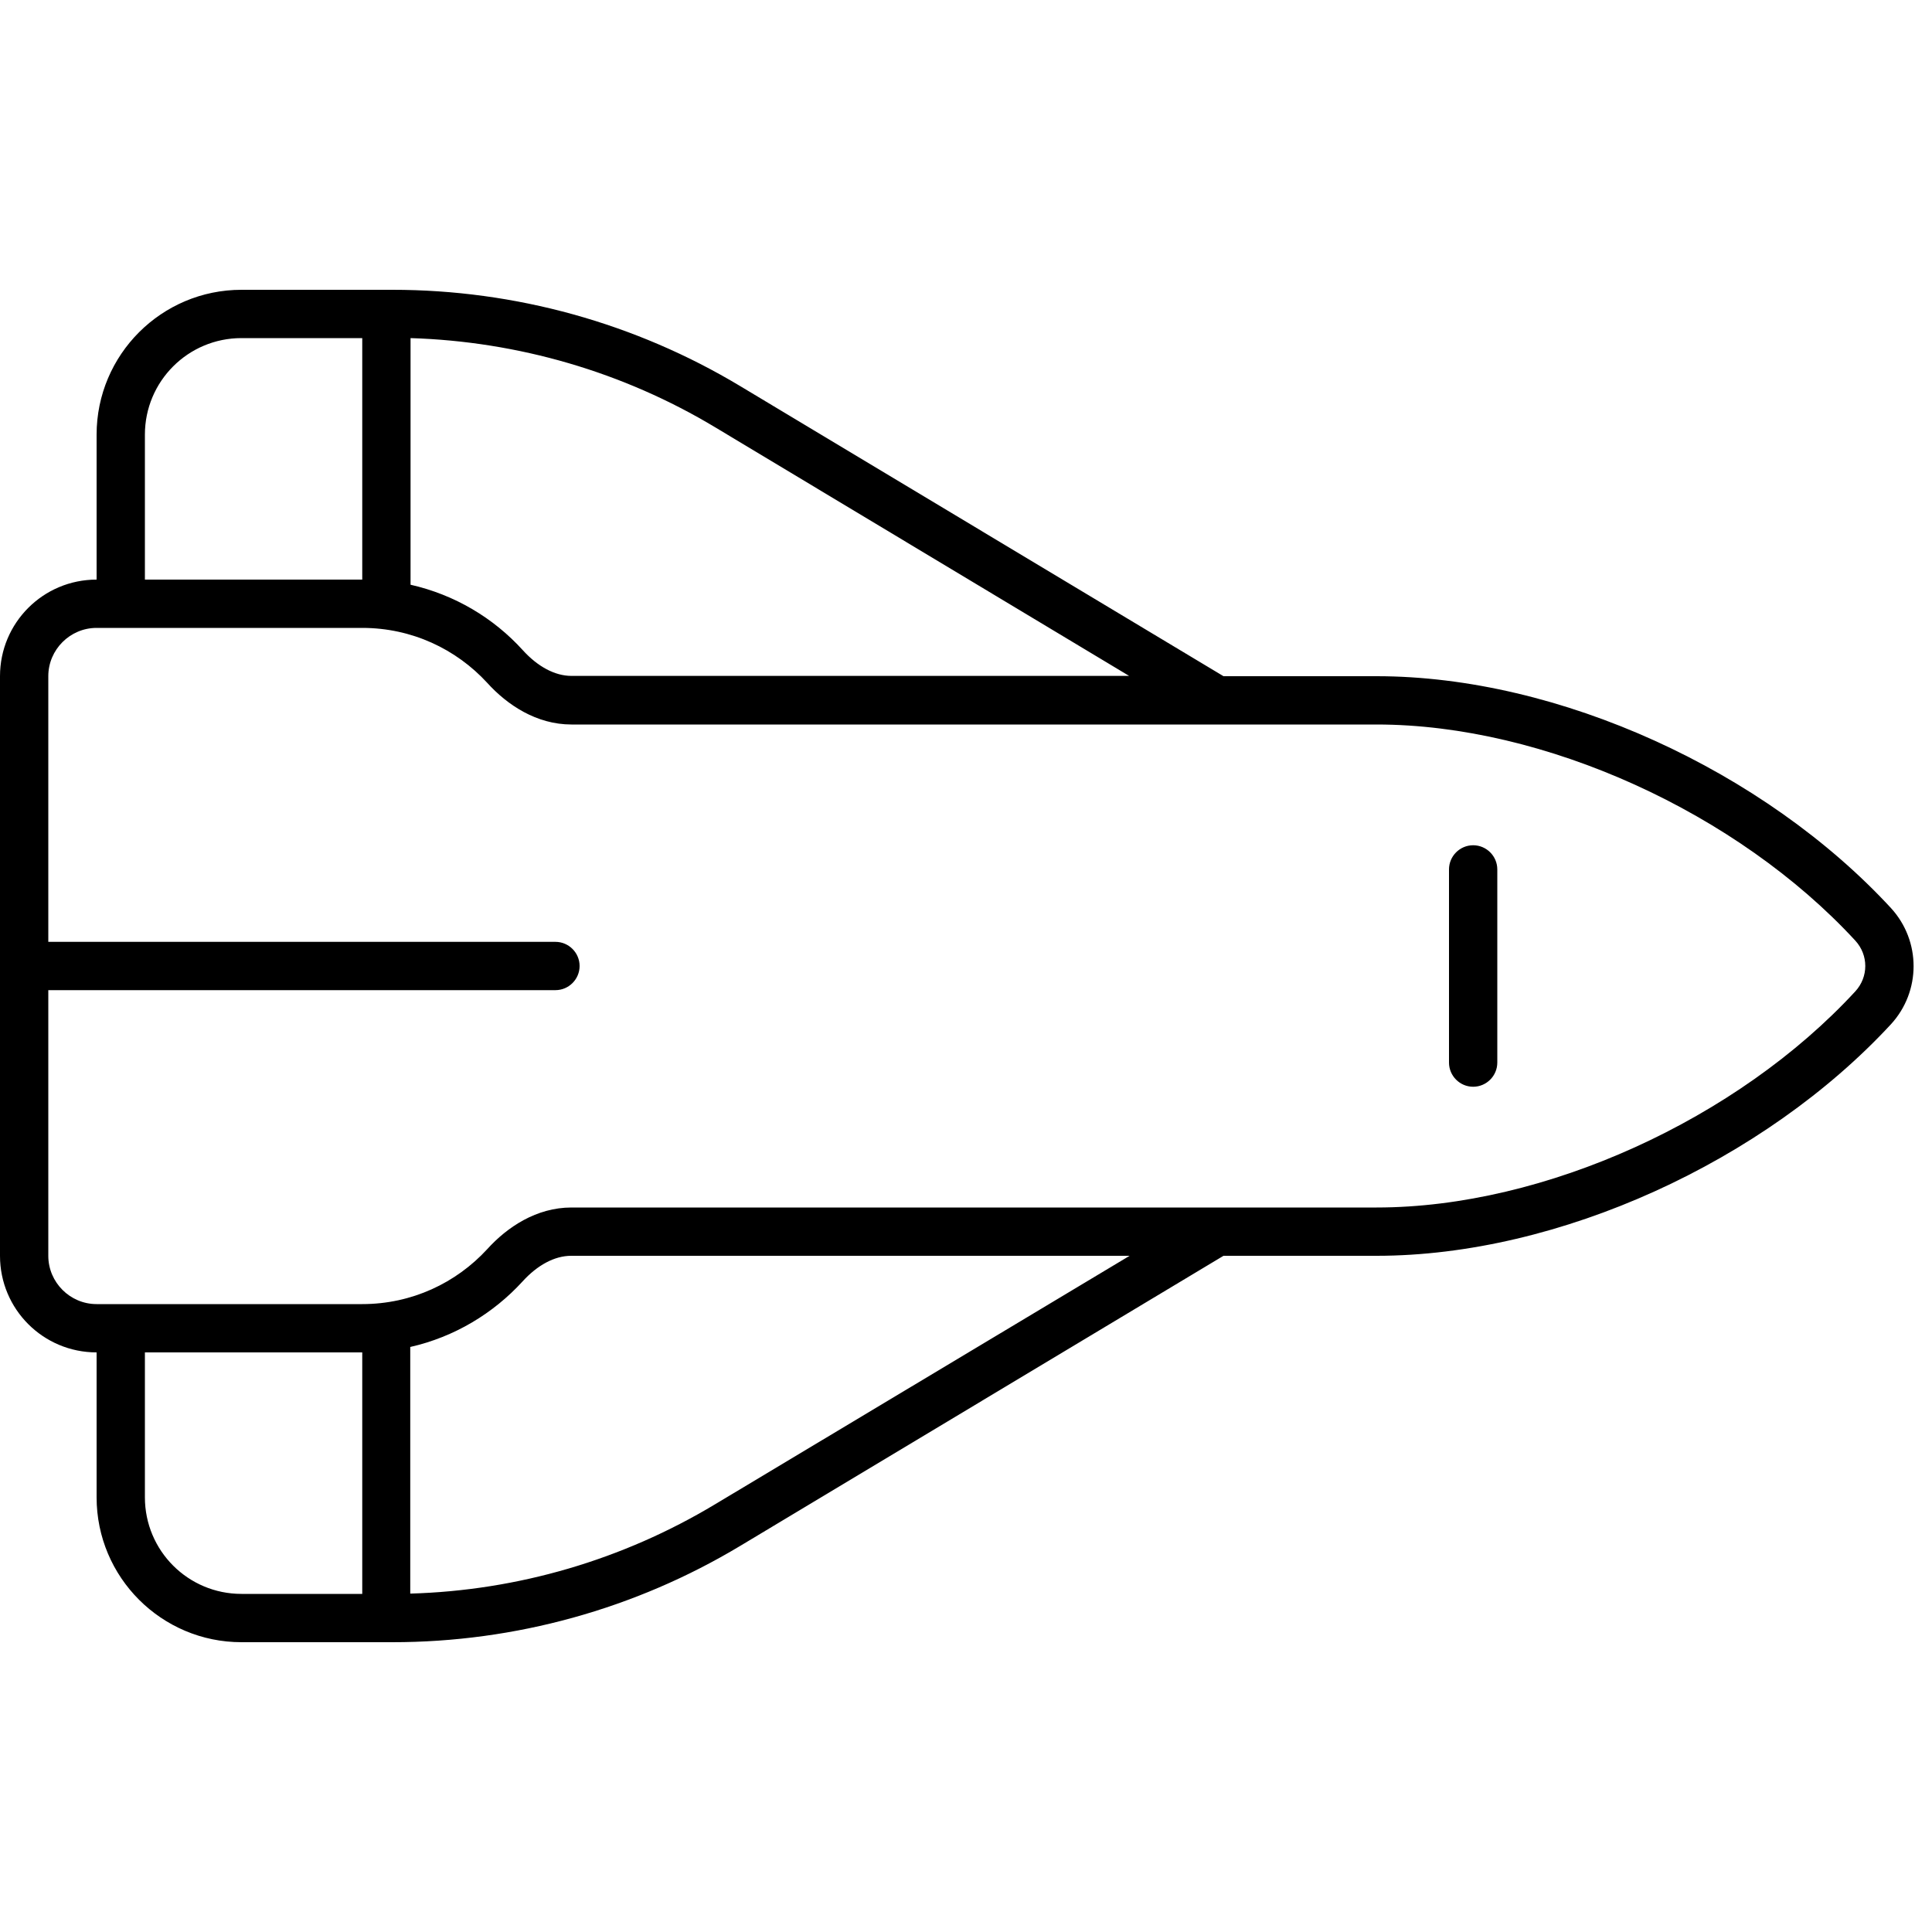 <svg xmlns="http://www.w3.org/2000/svg" width="24" height="24" viewBox="0 0 640 512"><path d="M405.3 352L245.2 448.1C210.4 469 170.6 480 130 480l-50 0c-26.5 0-48-21.5-48-48l0-48c-17.7 0-32-14.3-32-32L0 160c0-17.7 14.3-32 32-32l0-48c0-26.5 21.5-48 48-48l50 0c40.6 0 80.4 11 115.2 31.9L405.3 160l50.7 0c60.5 0 128.5 31.4 170.4 76.8c10 10.9 10 27.6 0 38.5C584.5 320.6 516.5 352 456 352l-50.7 0zm-31.1 0l-185 0c-5.5 0-11.2 3.1-16.1 8.5c-9.7 10.6-22.6 18.4-37.2 21.7l0 81.7c35.6-1 70.4-11.2 101-29.6L374.2 352zM48 384l0 48c0 17.7 14.3 32 32 32l40 0 0-80-72 0zM374.2 160L237 77.6c-30.6-18.4-65.4-28.5-101-29.6l0 81.7c14.6 3.3 27.5 11 37.2 21.7c4.9 5.4 10.6 8.5 16.1 8.5l185 0zM80 48C62.3 48 48 62.3 48 80l0 48 72 0 0-80L80 48zM16 160l0 88 168 0c4.4 0 8 3.6 8 8s-3.6 8-8 8L16 264l0 88c0 8.8 7.2 16 16 16l88 0c16.4 0 31.1-7 41.4-18.2c6.6-7.3 16.3-13.8 27.9-13.8L456 336c55.7 0 119.6-29.3 158.6-71.6c4.4-4.8 4.4-12 0-16.8C575.6 205.3 511.7 176 456 176l-266.7 0c-11.6 0-21.3-6.5-27.9-13.8C151.1 151 136.4 144 120 144l-88 0c-8.8 0-16 7.2-16 16zm472 56c4.4 0 8 3.6 8 8l0 64c0 4.4-3.6 8-8 8s-8-3.6-8-8l0-64c0-4.4 3.6-8 8-8z"/></svg>